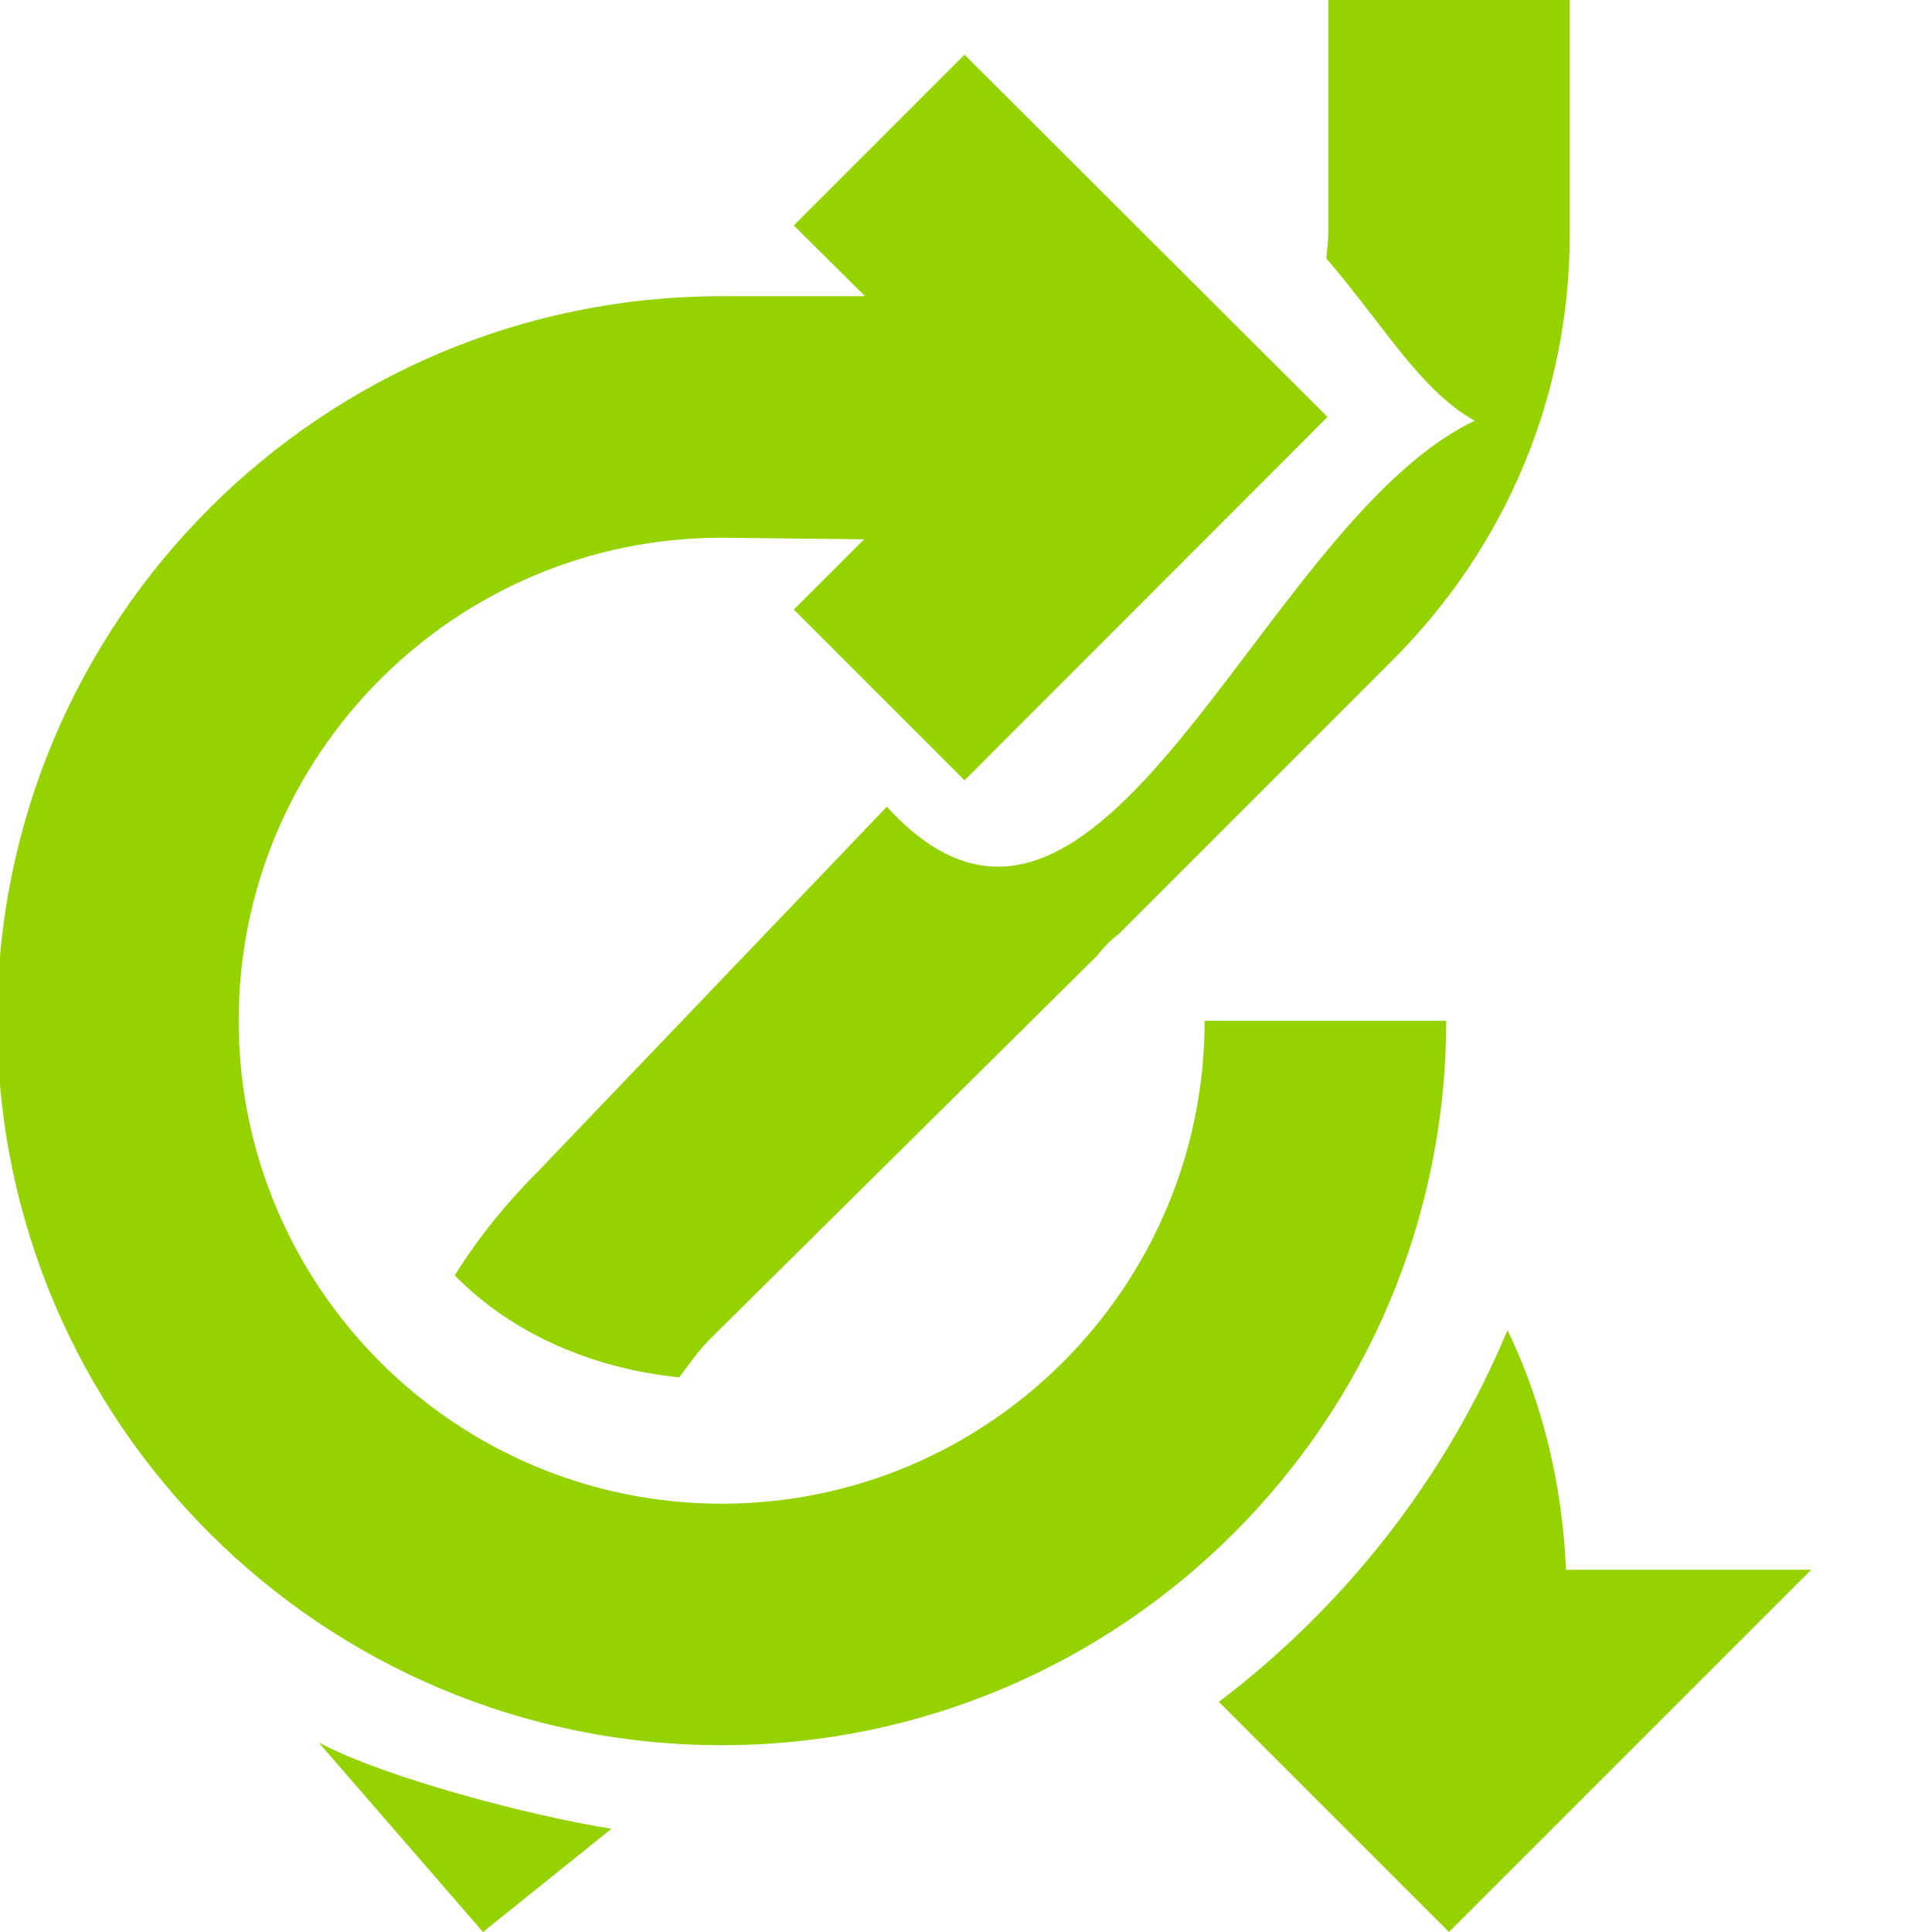 <?xml version="1.0" encoding="UTF-8" standalone="no"?>
<!-- Generator: Adobe Illustrator 15.1.0, SVG Export Plug-In . SVG Version: 6.00 Build 0)  -->

<svg
   xmlns:dc="http://purl.org/dc/elements/1.1/"
   xmlns:cc="http://creativecommons.org/ns#"
   xmlns:rdf="http://www.w3.org/1999/02/22-rdf-syntax-ns#"
   xmlns:svg="http://www.w3.org/2000/svg"
   xmlns="http://www.w3.org/2000/svg"
   xmlns:sodipodi="http://sodipodi.sourceforge.net/DTD/sodipodi-0.dtd"
   xmlns:inkscape="http://www.inkscape.org/namespaces/inkscape"
   version="1.1"
   x="0px"
   y="0px"
   width="32"
   height="32"
   viewBox="0 0 32 32"
   xml:space="preserve"
   id="svg2"
   inkscape:version="0.48.3.1 r9886"
   sodipodi:docname="resetsurveylogic.svg"
   inkscape:export-filename="D:\web\xampp\htdocs\limesurvey_yii\styles\gringegreen\images\resetsurveylogic_30.png"
   inkscape:export-xdpi="45"
   inkscape:export-ydpi="45"><defs
   id="defs14">
	

		
		
	</defs><sodipodi:namedview
   pagecolor="#ffffff"
   bordercolor="#666666"
   borderopacity="1"
   objecttolerance="10"
   gridtolerance="10"
   guidetolerance="10"
   inkscape:pageopacity="0"
   inkscape:pageshadow="2"
   inkscape:window-width="1280"
   inkscape:window-height="940"
   id="namedview12"
   showgrid="false"
   inkscape:zoom="23.927124"
   inkscape:cx="14"
   inkscape:cy="19.343486"
   inkscape:window-x="-8"
   inkscape:window-y="-8"
   inkscape:window-maximized="1"
   inkscape:current-layer="svg2" />
<g
   id="Layer_1">
</g>
<path
   style="fill:#94d200"
   d="m 22,0 0,3.875 c 0,0.137 -0.022,0.271 -0.031,0.406 0.987,1.154 1.558,2.184 2.457,2.688 -3.584,1.703 -6.202,10.259 -9.737,6.393 L 8.938,19.375 c -0.539,0.538 -1.015,1.121 -1.406,1.75 0.974,0.99 2.316,1.547 3.719,1.688 0.158,-0.209 0.311,-0.435 0.5,-0.625 l 6.406,-6.344 c 0.109,-0.139 0.236,-0.27 0.375,-0.375 L 23.062,10.938 C 24.953,9.047 26,6.547 26,3.875 L 26,0 z M 5.28,28.863 8,32 10.128,30.29 C 8.799,30.079 6.421,29.461 5.28,28.863 z"
   id="path8"
   inkscape:connector-curvature="0"
   sodipodi:nodetypes="csccccccccccscccccc" /><path
   style="fill:#94d200"
   d="M 24.969 22.031 C 23.957 24.464 22.28 26.604 20.188 28.188 L 24 32 L 30 26 L 25.938 26 C 25.877 24.606 25.561 23.259 24.969 22.031 z "
   id="path10" />
<g
   id="Layer_1-1"
   transform="translate(-0.047,0.029)" /><path
   inkscape:connector-curvature="0"
   style="fill:#94d200;fill-opacity:1"
   d="m 19.953,16.906 c 0,4.41 -3.586,8 -8,8 -4.414,0 -8,-3.59 -8,-8 0,-4.41 3.586,-8 8,-8 l 2.359,0.027 -1.164,1.164 2.828,2.828 6.012,-6.019 -6.012,-6 -2.828,2.828 1.18,1.172 h -2.375 c -6.625,0 -12,5.371 -12,12 0,6.629 5.375,12 12,12 6.625,0 12,-5.371 12,-12 h -4 z"
   id="path8-4" /></svg>